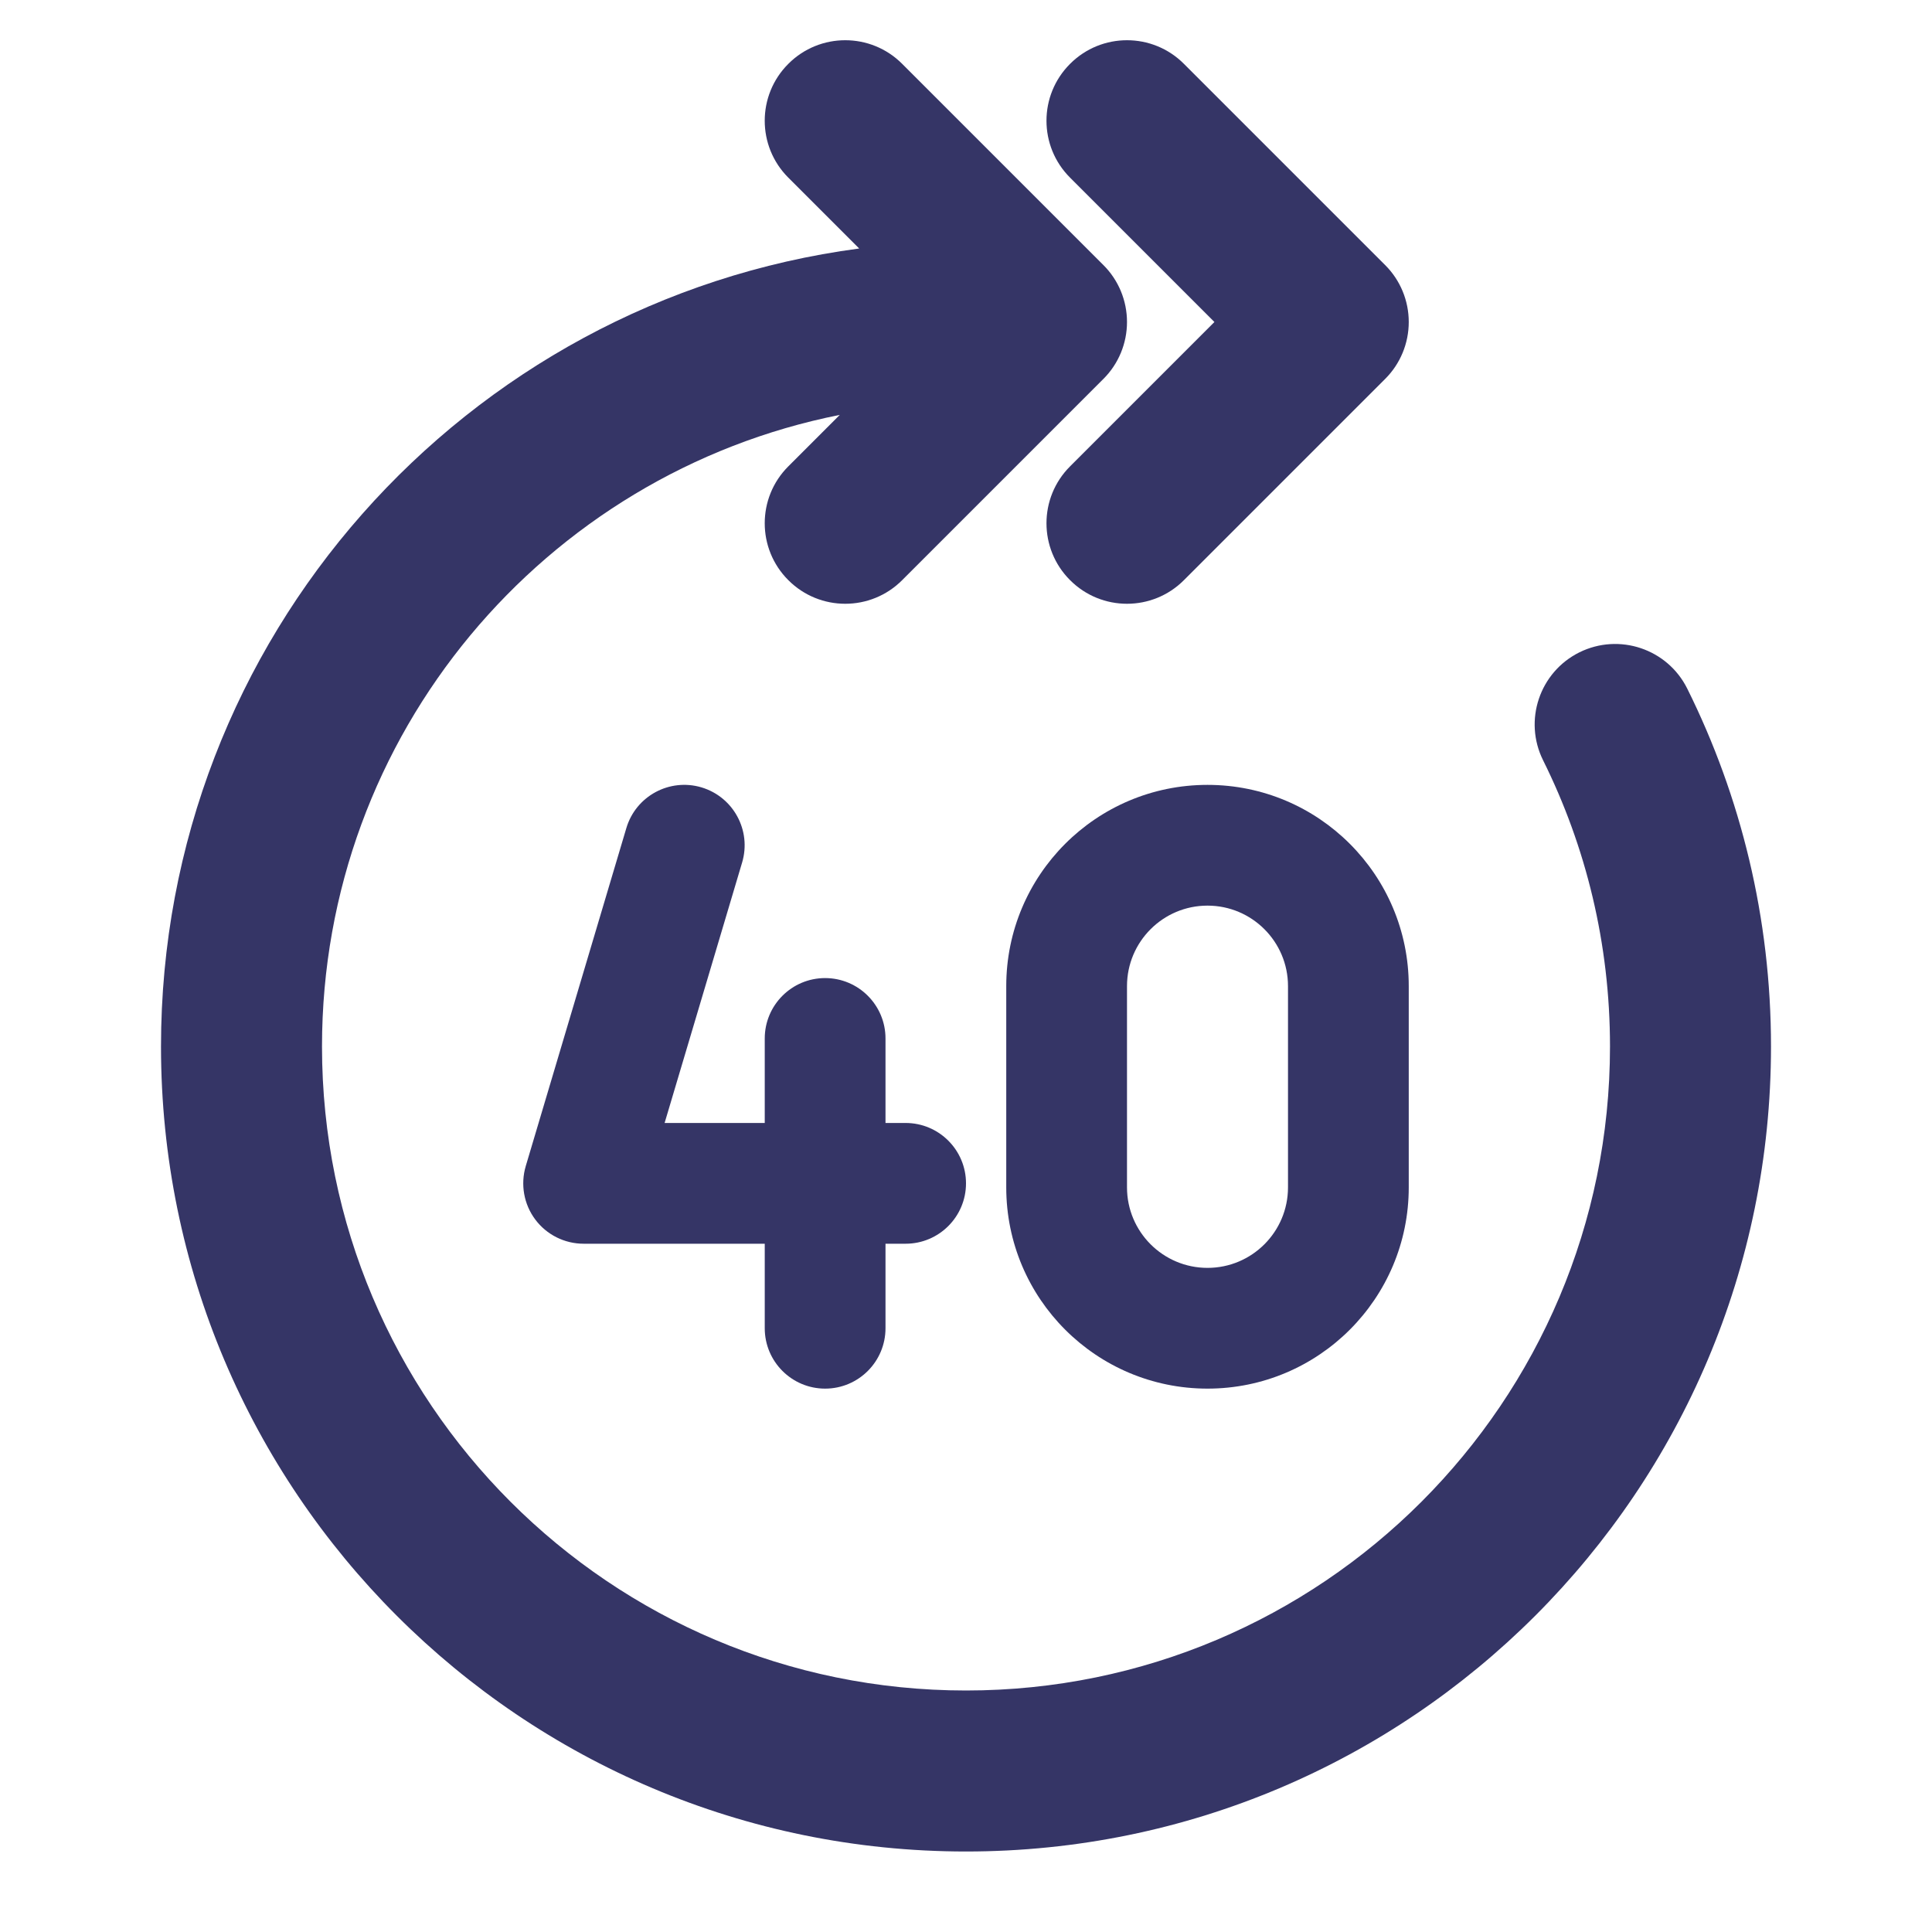 <svg width="24" height="24" viewBox="0 0 24 24" fill="none" xmlns="http://www.w3.org/2000/svg">
<path d="M9.793 2.207C9.402 1.817 9.402 1.183 9.793 0.793C10.183 0.402 10.817 0.402 11.207 0.793L13.707 3.293C13.895 3.48 14 3.735 14 4C14 4.265 13.895 4.52 13.707 4.707L11.207 7.207C10.817 7.598 10.183 7.598 9.793 7.207C9.402 6.817 9.402 6.183 9.793 5.793L10.432 5.154C6.765 5.882 4 9.118 4 13C4 17.418 7.582 21 12 21C16.418 21 20 17.418 20 13C20 11.721 19.701 10.515 19.169 9.445C18.923 8.95 19.125 8.35 19.619 8.104C20.114 7.859 20.714 8.06 20.96 8.555C21.626 9.895 22 11.405 22 13C22 18.523 17.523 23 12 23C6.477 23 2 18.523 2 13C2 7.927 5.777 3.736 10.673 3.087L9.793 2.207Z" fill="#353566"/>
<path d="M13.293 0.793C12.902 1.183 12.902 1.817 13.293 2.207L15.086 4L13.293 5.793C12.902 6.183 12.902 6.817 13.293 7.207C13.683 7.598 14.317 7.598 14.707 7.207L17.207 4.707C17.395 4.52 17.5 4.265 17.5 4C17.5 3.735 17.395 3.48 17.207 3.293L14.707 0.793C14.317 0.402 13.683 0.402 13.293 0.793Z" fill="#353566"/>
<path d="M11 12.9C11 12.486 10.664 12.15 10.25 12.15C9.836 12.15 9.5 12.486 9.5 12.9V13.95H8.256L9.219 10.714C9.337 10.317 9.111 9.9 8.714 9.781C8.317 9.663 7.899 9.889 7.781 10.286L6.531 14.486C6.464 14.713 6.507 14.959 6.649 15.149C6.79 15.338 7.013 15.45 7.25 15.45H9.5V16.5C9.5 16.914 9.836 17.25 10.25 17.25C10.664 17.25 11 16.914 11 16.5V15.45H11.25C11.664 15.45 12 15.114 12 14.7C12 14.286 11.664 13.95 11.25 13.95H11V12.9Z" fill="#353566"/>
<path fill-rule="evenodd" clip-rule="evenodd" d="M15 9.75C13.619 9.75 12.5 10.869 12.5 12.25V14.75C12.5 16.131 13.619 17.25 15 17.25C16.381 17.25 17.5 16.131 17.5 14.75V12.25C17.5 10.869 16.381 9.75 15 9.75ZM14 12.25C14 11.698 14.448 11.25 15 11.25C15.552 11.25 16 11.698 16 12.25V14.75C16 15.302 15.552 15.75 15 15.75C14.448 15.75 14 15.302 14 14.75V12.25Z" fill="#353566"/>
</svg>
